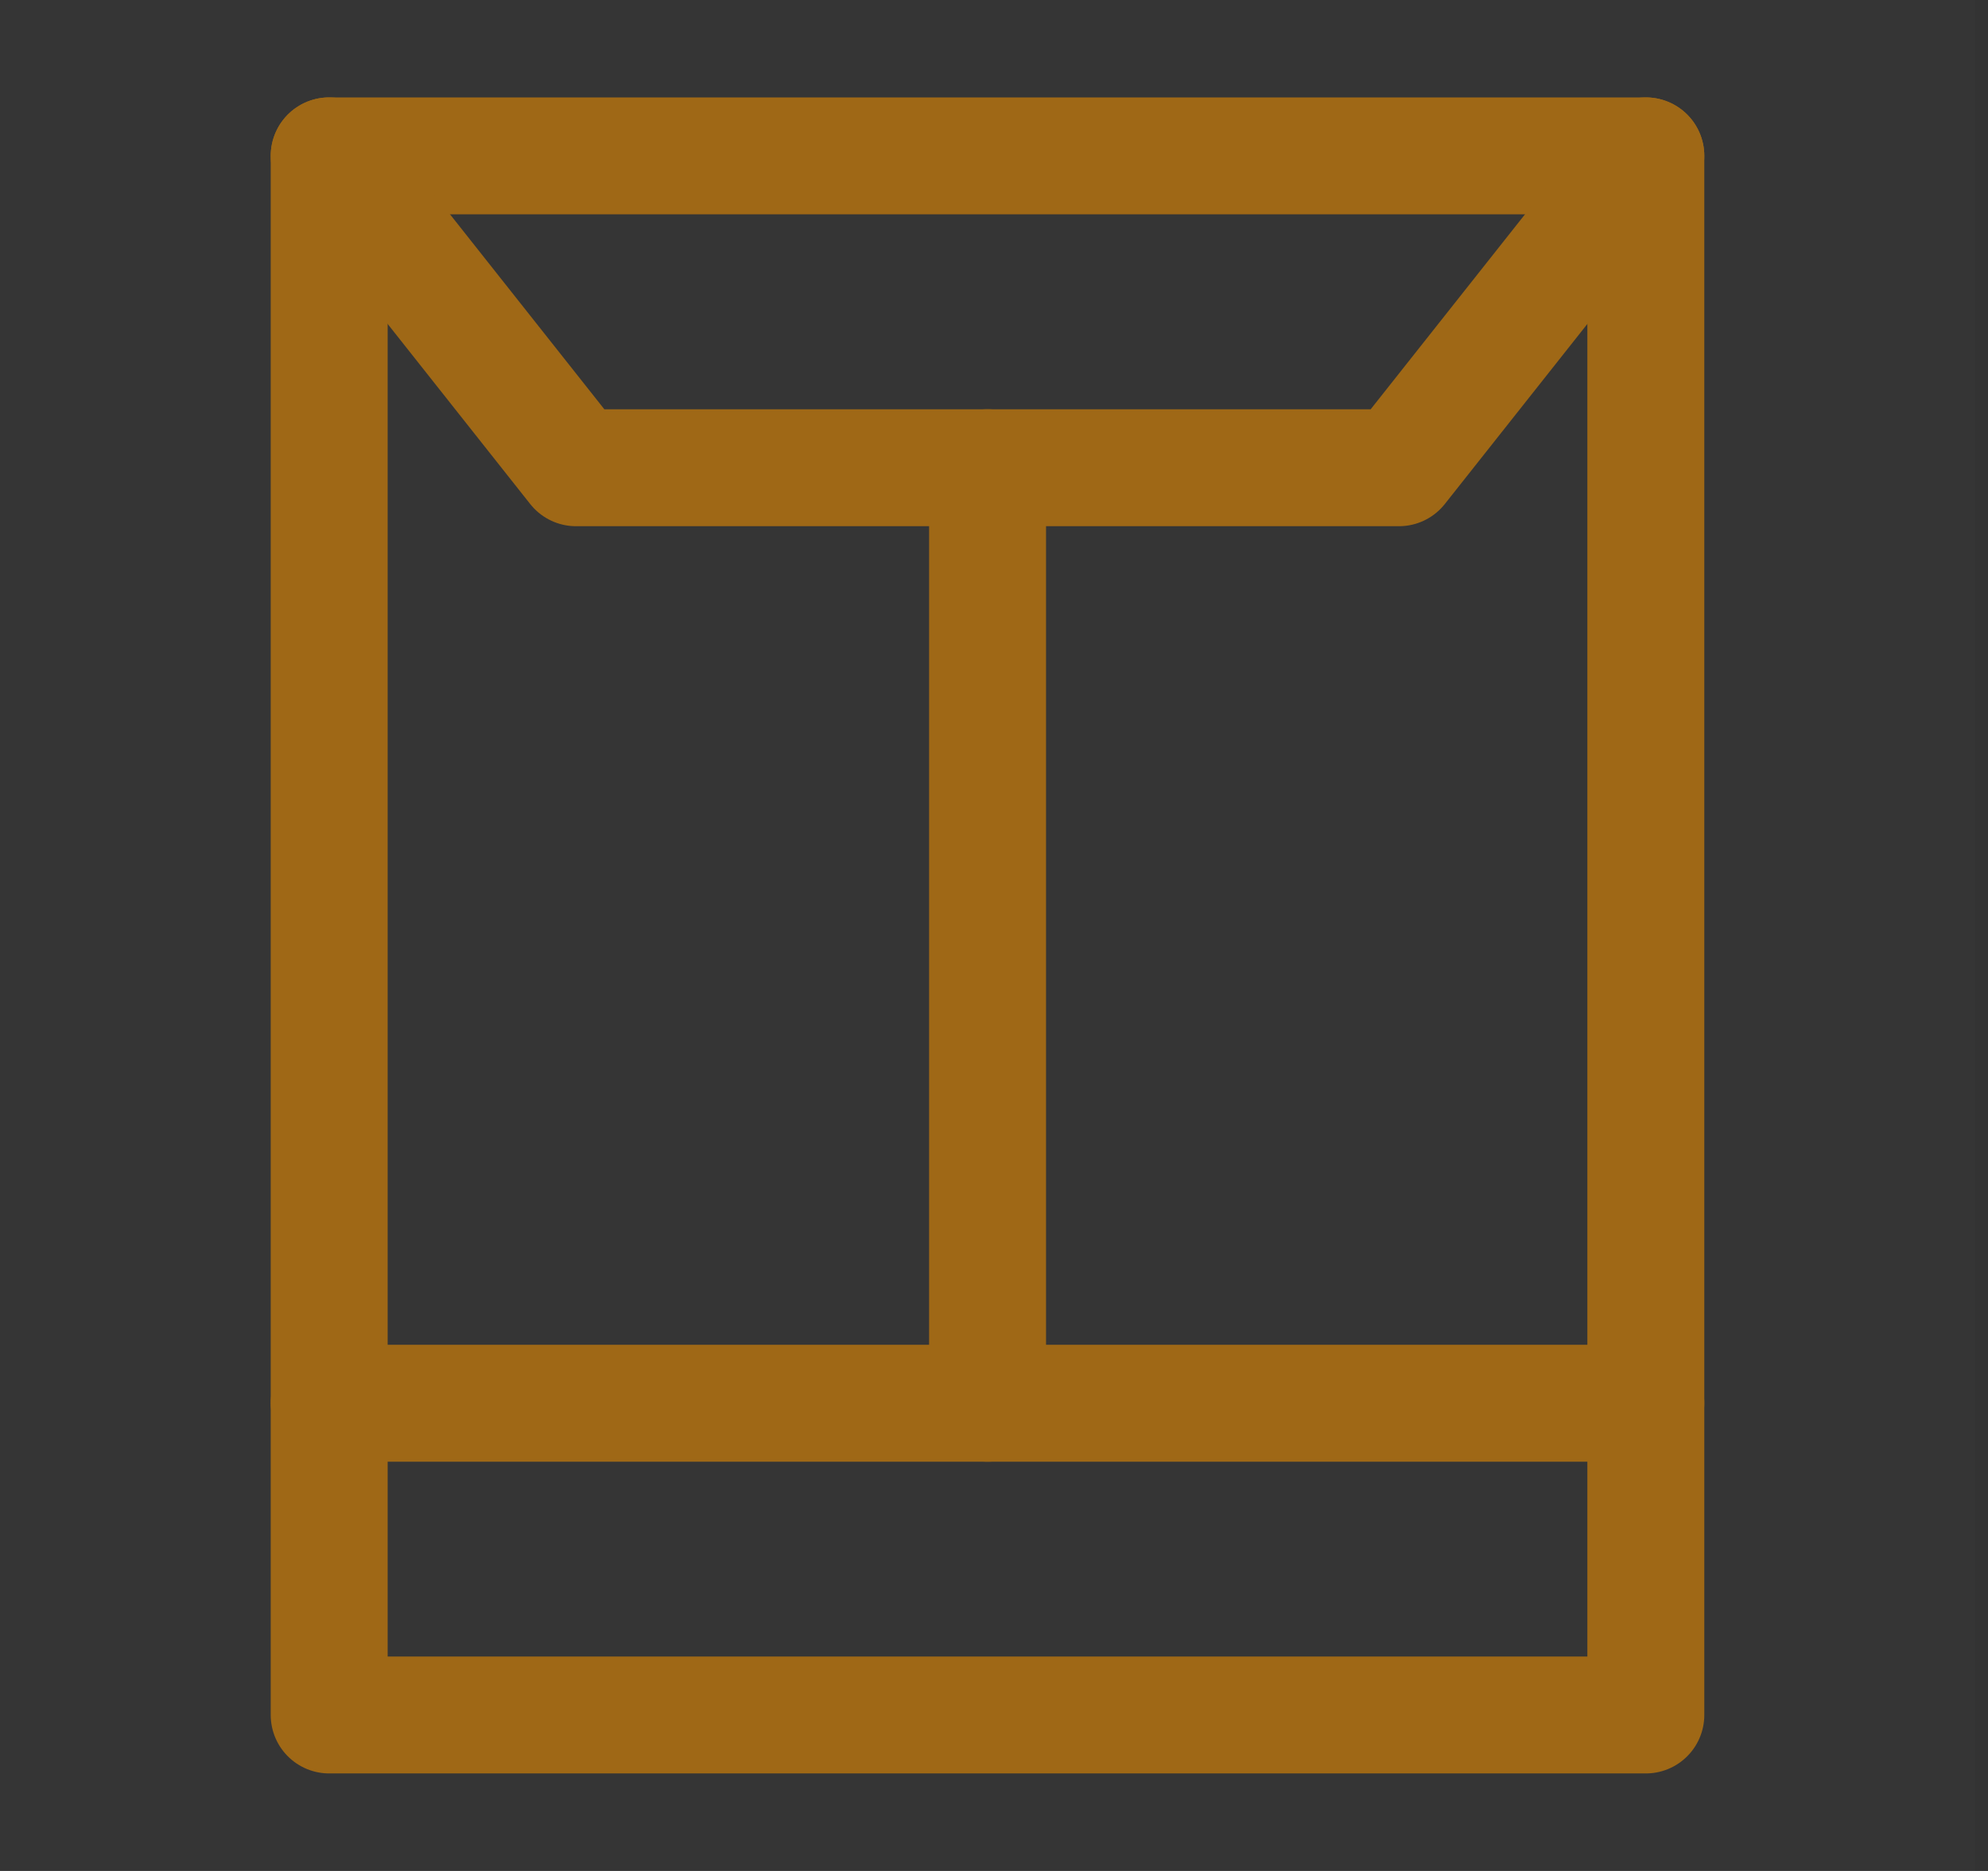 <svg width="17" height="16" viewBox="0 0 17 16" fill="none" xmlns="http://www.w3.org/2000/svg">
<rect x="0" y="0" width="17" height="16" fill="#333333" stroke="none"/>
<path d="M0 0H16.889V16H0V0Z" fill="white" fill-opacity="0.01"/>
<path d="M14.074 1.333H2.815V14.666H14.074V1.333Z" stroke="#9F6816" stroke-linecap="round" stroke-linejoin="round"/>
<path d="M8.445 4V12" stroke="#9F6816" stroke-linecap="round" stroke-linejoin="round"/>
<path d="M14.074 12H8.445H2.815" stroke="#9F6816" stroke-linecap="round" stroke-linejoin="round"/>
<path d="M2.815 1.333L4.926 4H11.963L14.074 1.333" stroke="#9F6816" stroke-linecap="round" stroke-linejoin="round"/>
</svg>
